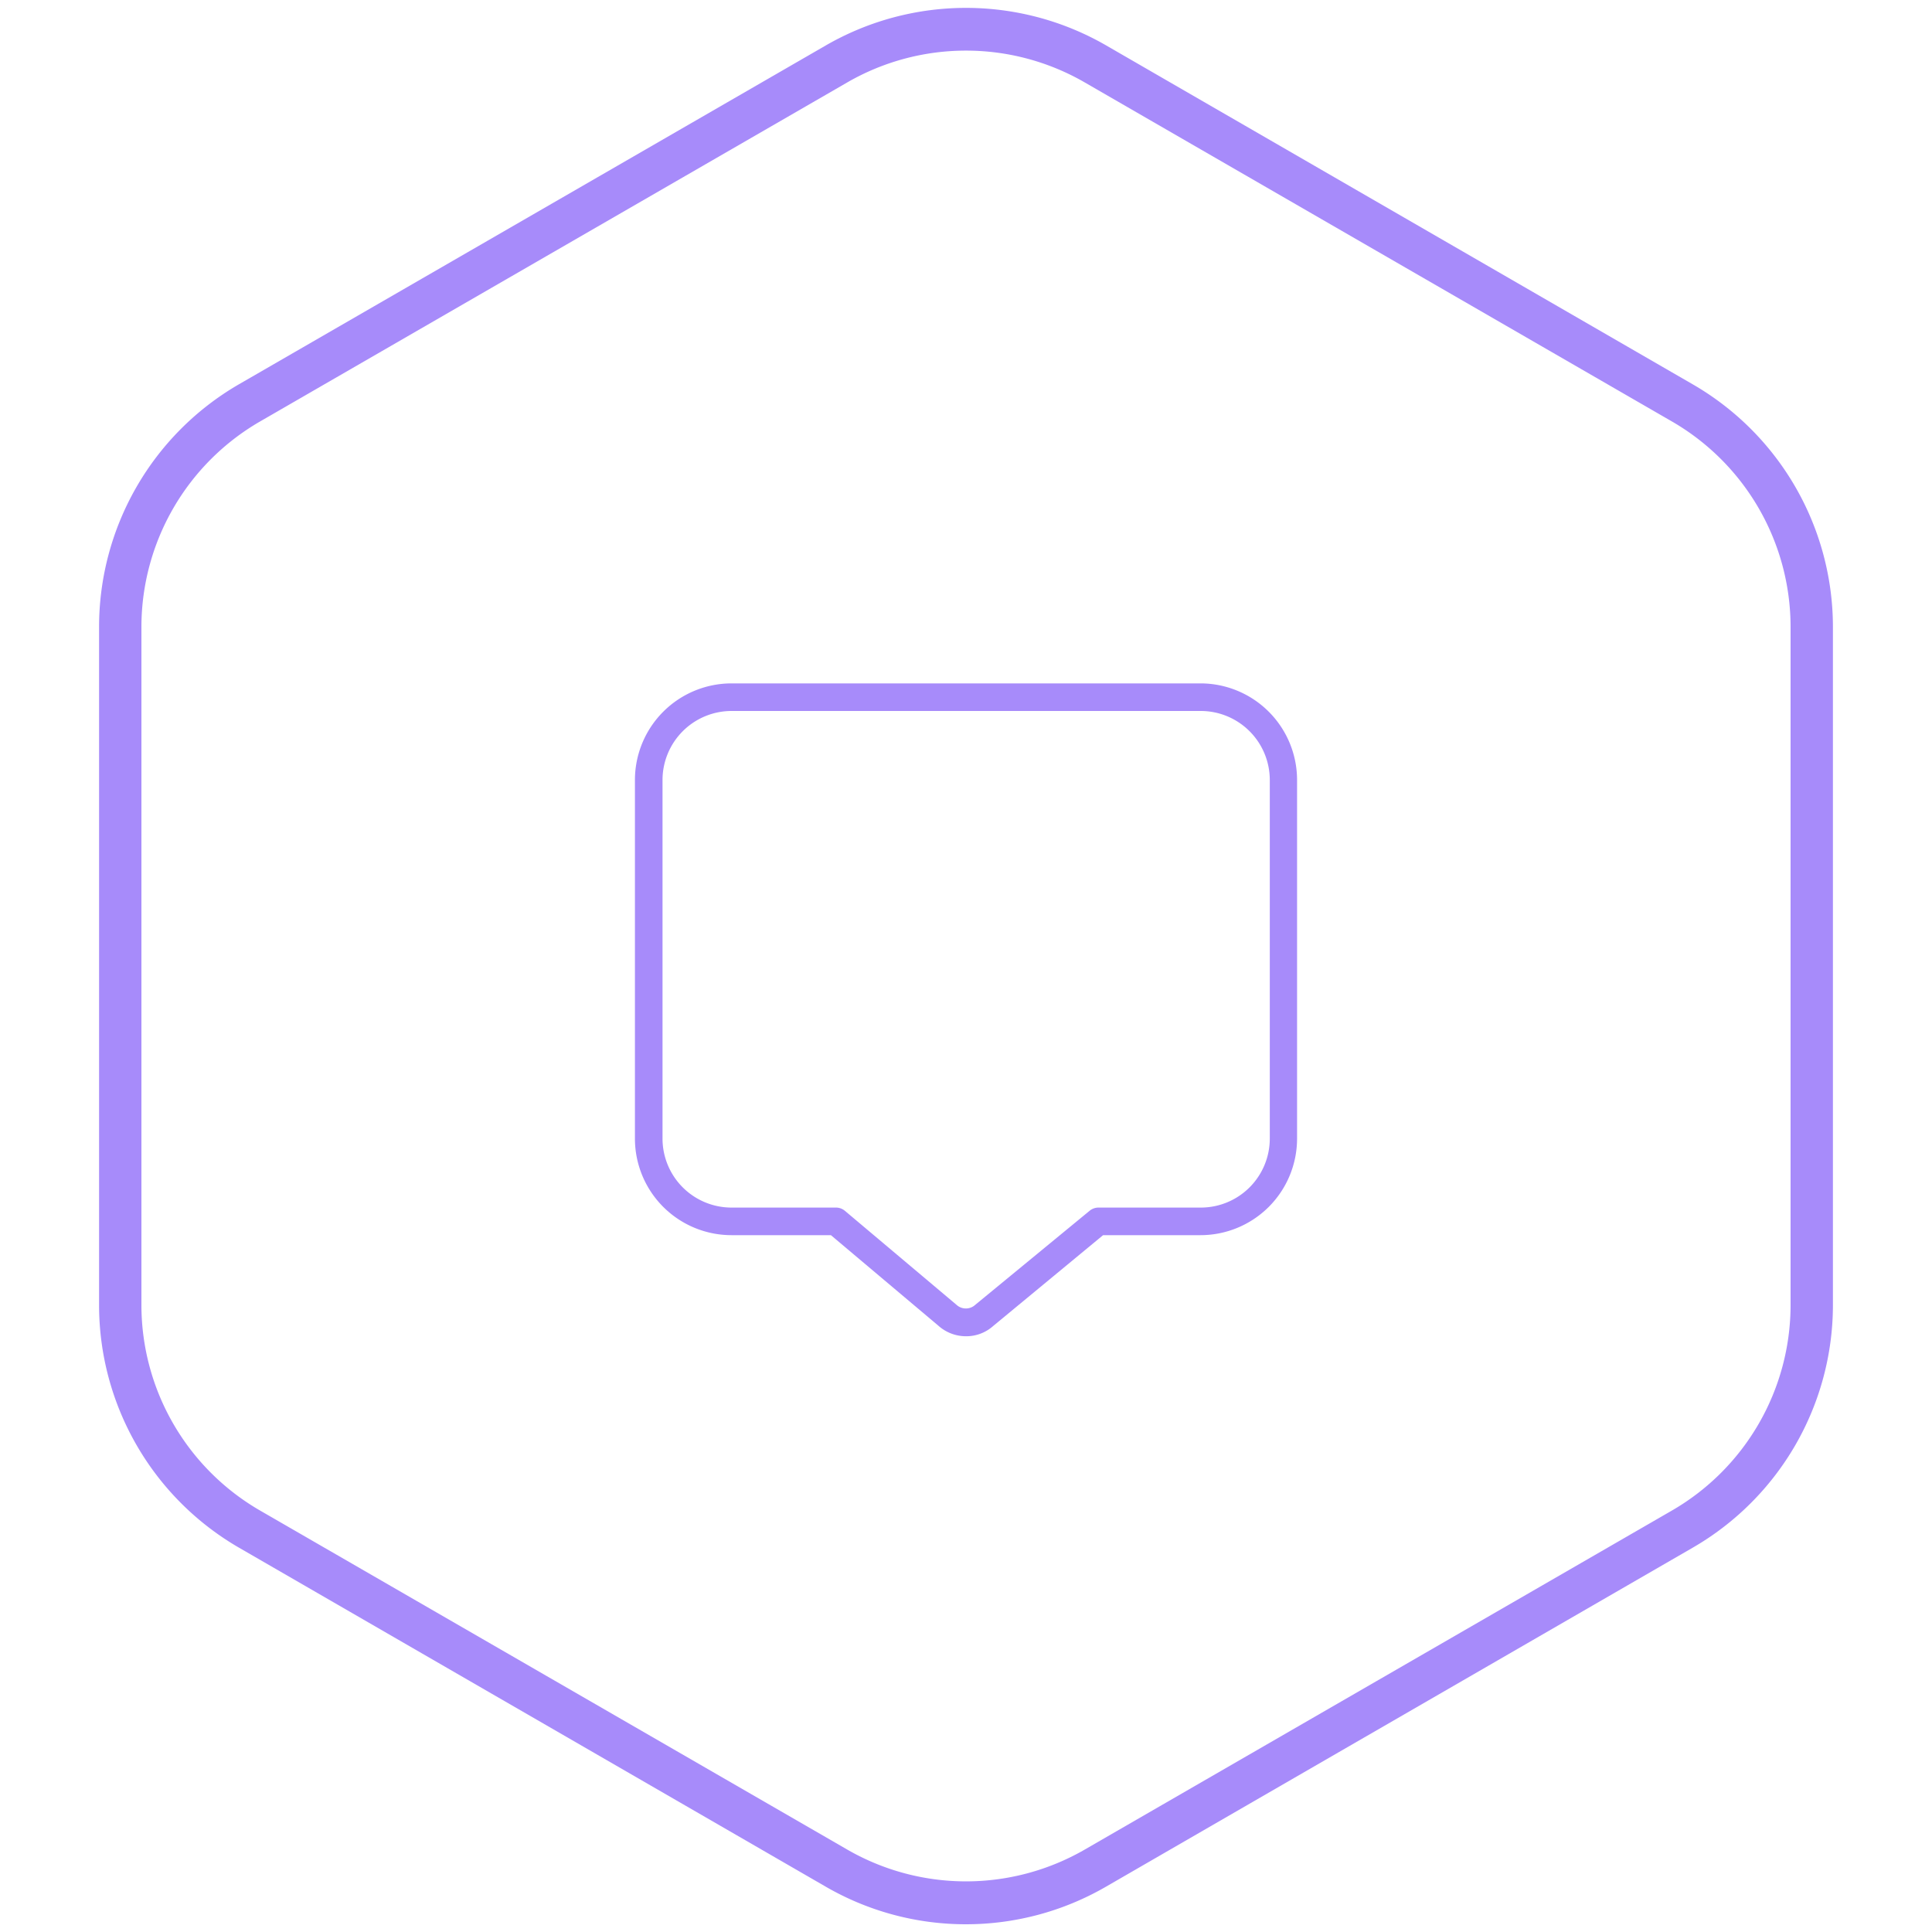 <!--
  - @package     MIX ID
  - @link        https://auth.spb.ru
  -
  - @author      Ivan Zorin <creator@localzet.com>
  - @copyright   Copyright (c) 2018-2024 Zorin Projects S.P.
  - @license     https://www.gnu.org/licenses/agpl-3.0 GNU Affero General Public License v3.0
  -
  -              This program is free software: you can redistribute it and/or modify
  -              it under the terms of the GNU Affero General Public License as published
  -              by the Free Software Foundation, either version 3 of the License, or
  -              (at your option) any later version.
  -
  -              This program is distributed in the hope that it will be useful,
  -              but WITHOUT ANY WARRANTY; without even the implied warranty of
  -              MERCHANTABILITY or FITNESS FOR A PARTICULAR PURPOSE.  See the
  -              GNU Affero General Public License for more details.
  -
  -              You should have received a copy of the GNU Affero General Public License
  -              along with this program.  If not, see <https://www.gnu.org/licenses/>.
  -
  -              For any questions, please contact <creator@localzet.com>
  -->

<svg xmlns="http://www.w3.org/2000/svg" viewBox="0 0 250 250"><path d="M125,249a36.17,36.17,0,0,1-18.09-4.83l-76-43.91a36.28,36.28,0,0,1-18.09-31.33V81.09A36.28,36.28,0,0,1,30.86,49.76L106.91,5.85a36.29,36.29,0,0,1,36.18,0l76,43.91a36.28,36.28,0,0,1,18.09,31.33v87.82a36.28,36.28,0,0,1-18.09,31.33l-76,43.91A36.17,36.17,0,0,1,125,249ZM125,6.55a30.69,30.69,0,0,0-15.32,4.09L33.63,54.55A30.73,30.73,0,0,0,18.3,81.09v87.82a30.73,30.73,0,0,0,15.33,26.54l76.05,43.91a30.75,30.75,0,0,0,30.64,0l76.05-43.91a30.73,30.73,0,0,0,15.33-26.54V81.09a30.73,30.73,0,0,0-15.33-26.54L140.32,10.64A30.69,30.69,0,0,0,125,6.55Z" fill="#a78bfa"/><path d="M125,172.91a5.35,5.35,0,0,1-3.57-1.36l-13.91-11.72H94.65a12.5,12.5,0,0,1-12.49-12.49V100.93a12.51,12.51,0,0,1,12.49-12.5h60.7a12.51,12.51,0,0,1,12.49,12.5v46.41a12.5,12.5,0,0,1-12.49,12.49H142.74l-14.23,11.76a5.21,5.21,0,0,1-3.49,1.32ZM94.65,92a8.94,8.94,0,0,0-8.92,8.93v46.41a8.93,8.93,0,0,0,8.92,8.92h13.53a1.79,1.79,0,0,1,1.15.42l14.45,12.17a1.79,1.79,0,0,0,2.41,0L141,156.67a1.81,1.81,0,0,1,1.14-.41h13.25a8.93,8.93,0,0,0,8.92-8.92V100.93A8.94,8.94,0,0,0,155.35,92Z" fill="#a78bfa"/></svg>
